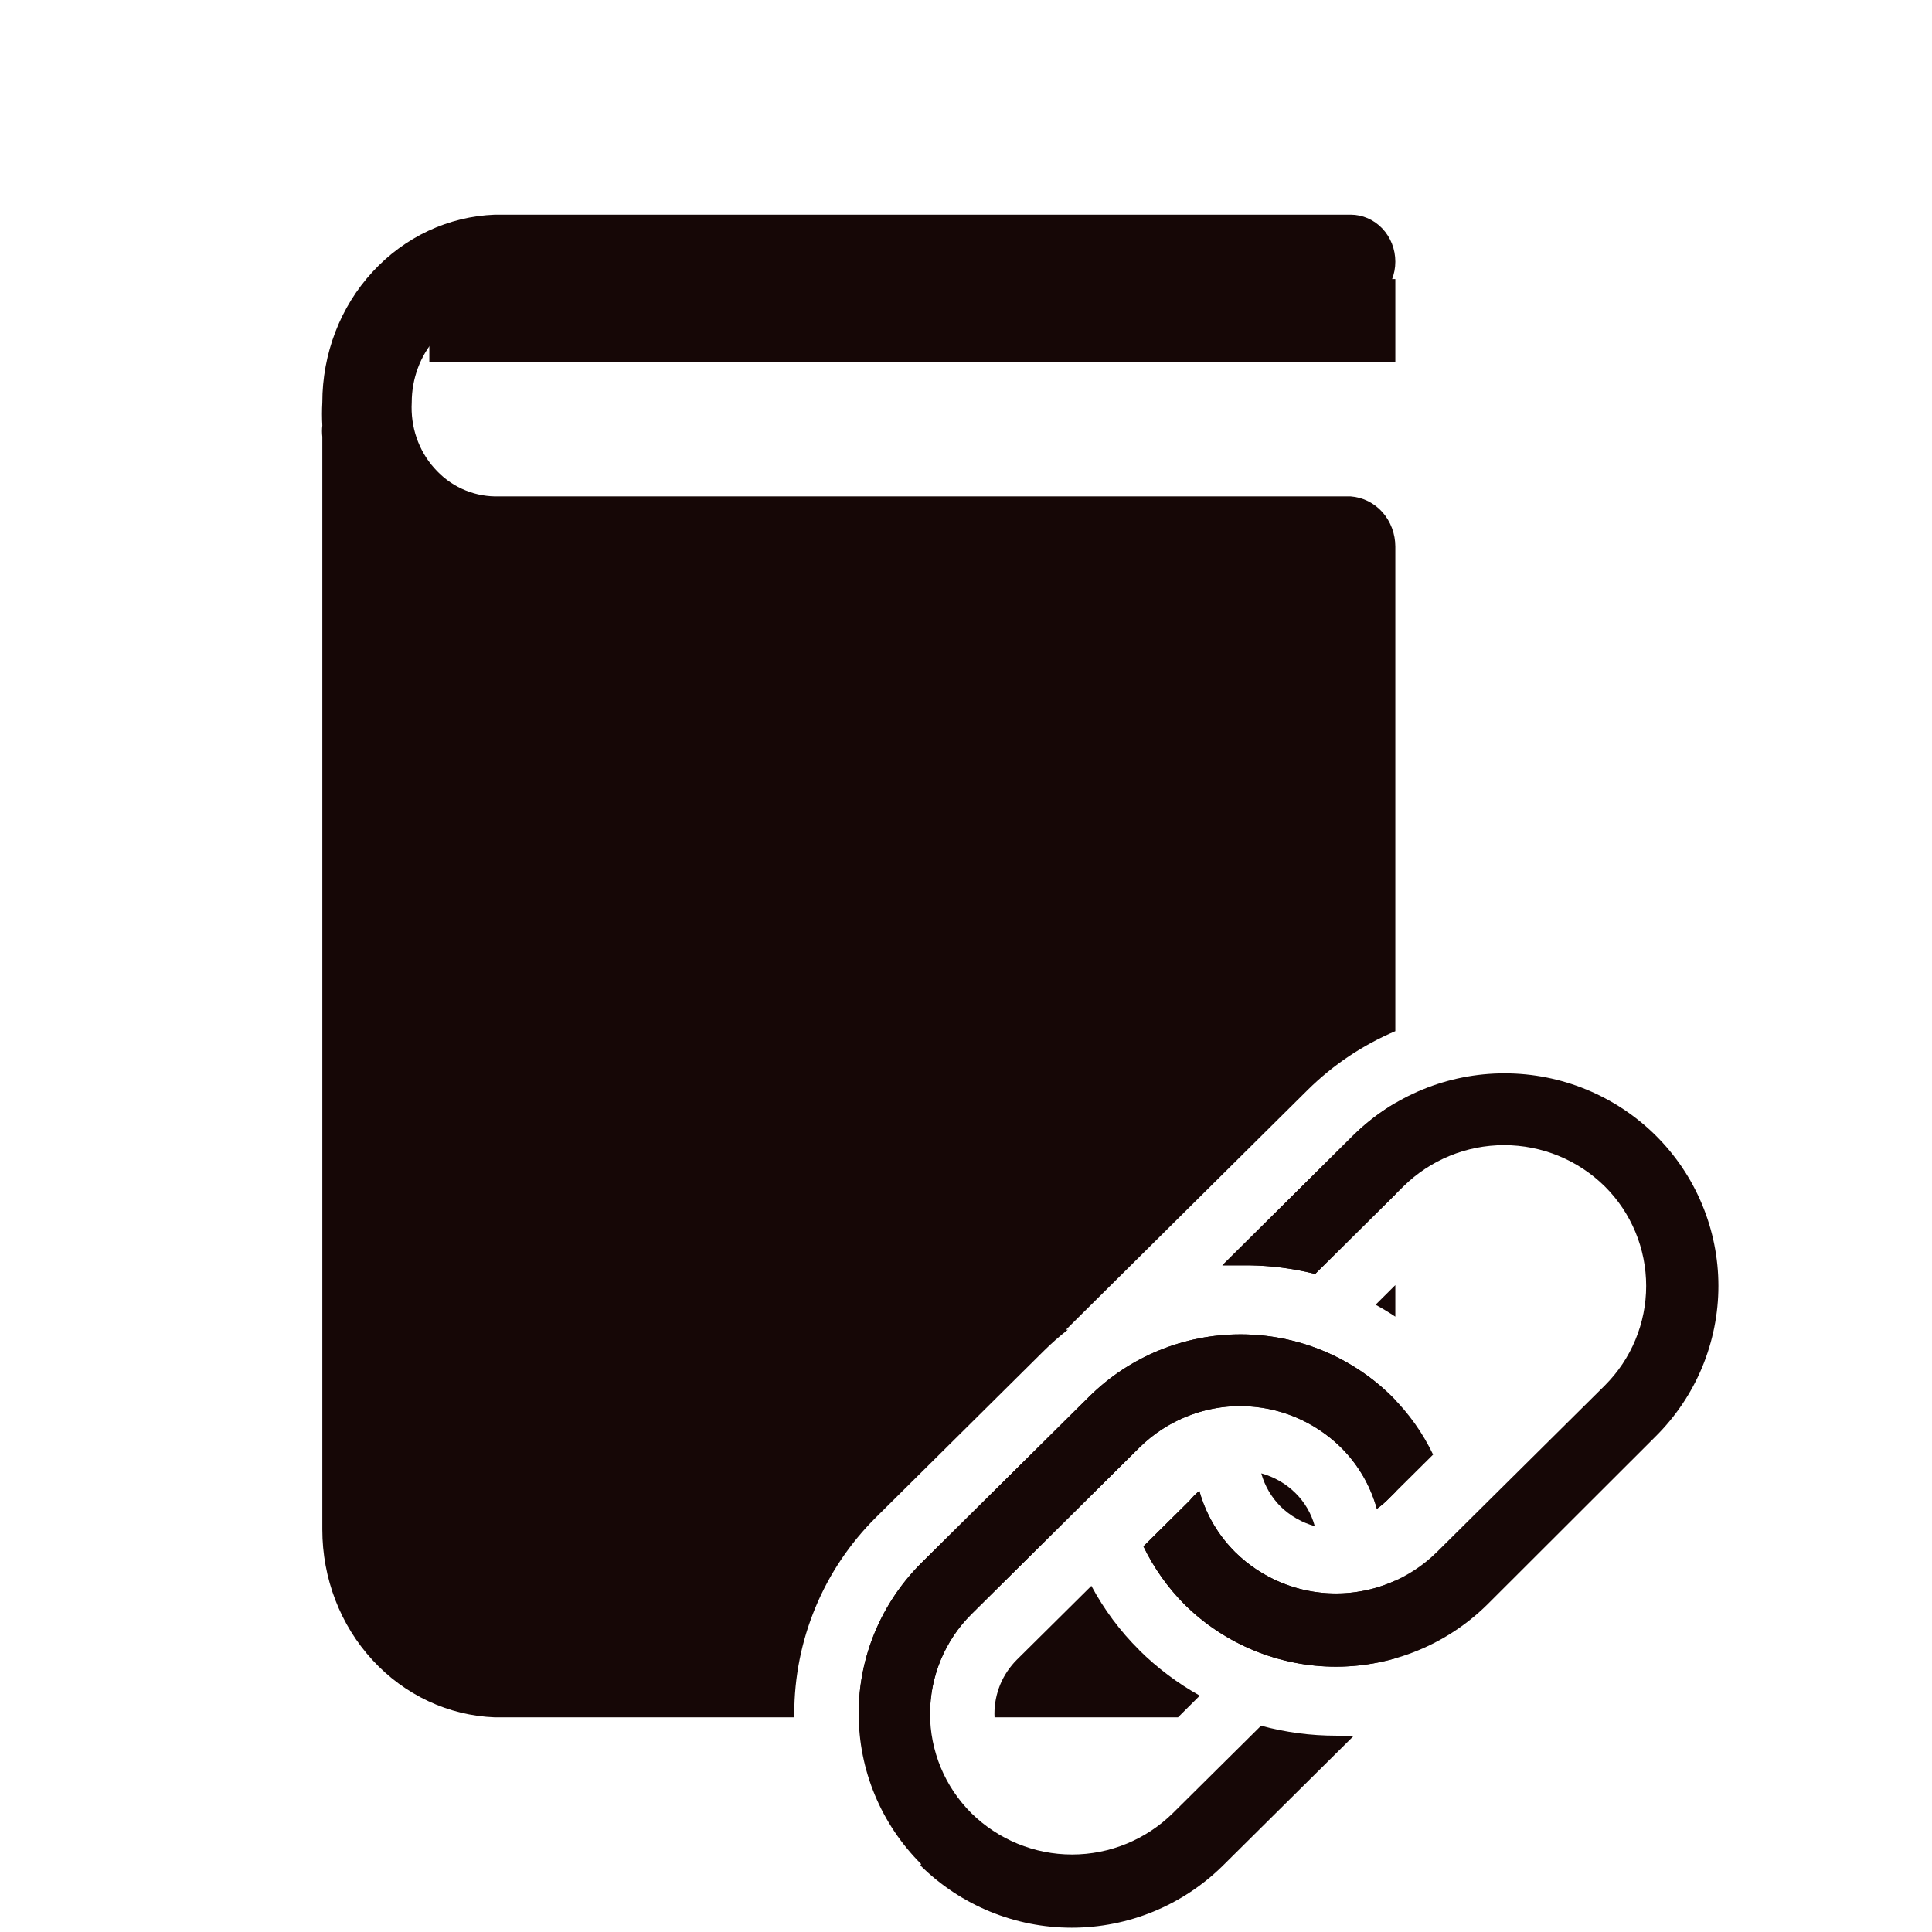 <svg width="18" height="18" viewBox="0 0 18 18" fill="none" xmlns="http://www.w3.org/2000/svg">
<path d="M4 2.6H13V3.375H4V2.6Z" fill="#160706"/>
<path d="M12.253 11.869L13.075 11.054C13.325 10.807 13.662 10.669 14.013 10.669C14.365 10.669 14.702 10.807 14.952 11.054C15.074 11.175 15.171 11.32 15.237 11.479C15.303 11.638 15.337 11.809 15.337 11.981C15.337 12.153 15.303 12.323 15.237 12.482C15.171 12.642 15.074 12.786 14.952 12.908L13.386 14.461C13.135 14.708 12.798 14.846 12.447 14.846C12.095 14.846 11.758 14.708 11.508 14.461C11.349 14.303 11.234 14.106 11.174 13.89C11.141 13.917 11.111 13.947 11.084 13.98L10.653 14.407C10.75 14.608 10.88 14.791 11.037 14.949C11.412 15.32 11.919 15.528 12.447 15.528C12.975 15.528 13.481 15.32 13.857 14.949L15.426 13.382C15.611 13.198 15.758 12.98 15.858 12.74C15.958 12.499 16.01 12.241 16.01 11.981C16.01 11.72 15.958 11.462 15.858 11.222C15.758 10.981 15.611 10.763 15.426 10.579C15.051 10.208 14.545 10 14.017 10C13.489 10 12.982 10.208 12.607 10.579L11.388 11.789L11.555 11.789C11.79 11.784 12.025 11.812 12.253 11.869Z" fill="#160706"/>
<path d="M8.575 17.38C8.951 17.752 9.457 17.96 9.985 17.96C10.513 17.96 11.019 17.752 11.395 17.38L12.614 16.171L12.45 16.171C12.213 16.171 11.977 16.14 11.749 16.078L10.927 16.893C10.677 17.139 10.34 17.278 9.988 17.278C9.637 17.278 9.3 17.139 9.05 16.893C8.928 16.771 8.831 16.627 8.765 16.468C8.699 16.308 8.665 16.138 8.665 15.966C8.665 15.793 8.699 15.623 8.765 15.464C8.831 15.305 8.928 15.16 9.05 15.039L10.616 13.486C10.866 13.239 11.204 13.1 11.555 13.1C11.906 13.1 12.243 13.239 12.494 13.486C12.653 13.644 12.768 13.841 12.828 14.057C12.861 14.034 12.892 14.008 12.921 13.98L13.352 13.552C13.256 13.351 13.126 13.168 12.968 13.011C12.593 12.64 12.086 12.432 11.558 12.432C11.03 12.432 10.524 12.64 10.149 13.011L8.582 14.564C8.398 14.748 8.251 14.966 8.151 15.207C8.051 15.447 8 15.705 8 15.966C8 16.226 8.051 16.484 8.151 16.724C8.251 16.965 8.398 17.183 8.582 17.367L8.575 17.38Z" fill="#160706"/>
<path d="M4.611 4.625H12.584C12.697 4.633 12.803 4.686 12.88 4.772C12.957 4.859 13 4.974 13 5.093V9.607C12.699 9.735 12.422 9.919 12.185 10.153L9.931 12.389H9.949C9.871 12.449 9.797 12.515 9.726 12.585L8.16 14.138L8.159 14.139C7.918 14.379 7.727 14.663 7.597 14.977C7.467 15.29 7.4 15.626 7.4 15.966C7.4 15.977 7.4 15.989 7.4 16H4.611C4.179 15.984 3.77 15.793 3.47 15.466C3.17 15.14 3.003 14.704 3.003 14.25V4.069C2.999 4.035 2.999 3.999 3.003 3.964C2.999 3.893 2.999 3.821 3.003 3.75C3.003 3.296 3.17 2.86 3.47 2.534C3.77 2.207 4.179 2.016 4.611 2H12.584C12.694 2 12.8 2.046 12.878 2.128C12.956 2.21 13 2.321 13 2.438C13 2.554 12.956 2.665 12.878 2.747C12.8 2.829 12.694 2.875 12.584 2.875H4.611C4.4 2.891 4.203 2.99 4.059 3.152C3.915 3.314 3.836 3.528 3.836 3.75C3.83 3.861 3.845 3.973 3.881 4.078C3.917 4.183 3.973 4.28 4.046 4.361C4.118 4.443 4.205 4.509 4.303 4.554C4.4 4.599 4.505 4.623 4.611 4.625Z" fill="#160706"/>
<path d="M8.666 16H8C8 15.989 8 15.977 8 15.966C8 15.705 8.051 15.447 8.151 15.207C8.251 14.966 8.398 14.748 8.582 14.564L10.149 13.011C10.524 12.64 11.03 12.432 11.558 12.432C12.086 12.432 12.593 12.64 12.968 13.011C12.979 13.022 12.989 13.033 13 13.044V13.902L12.921 13.98C12.892 14.008 12.861 14.034 12.828 14.057C12.799 13.954 12.758 13.855 12.706 13.763L12.704 13.759C12.655 13.674 12.597 13.595 12.53 13.523C12.518 13.51 12.506 13.498 12.494 13.486C12.249 13.244 11.921 13.107 11.579 13.101L11.555 13.1C11.393 13.1 11.233 13.13 11.085 13.186C10.911 13.251 10.751 13.353 10.616 13.486L9.05 15.039C8.928 15.16 8.831 15.305 8.765 15.464C8.699 15.623 8.665 15.793 8.665 15.966C8.665 15.977 8.665 15.989 8.666 16Z" fill="#160706"/>
<path d="M10.975 16H9.266C9.265 15.989 9.265 15.977 9.265 15.966C9.265 15.872 9.284 15.78 9.319 15.694C9.355 15.608 9.408 15.529 9.474 15.463L10.168 14.775C10.286 14.995 10.436 15.197 10.614 15.373L10.615 15.375C10.784 15.542 10.974 15.684 11.178 15.798L10.975 16Z" fill="#160706"/>
<path d="M13 10.277C12.858 10.361 12.726 10.462 12.607 10.579L11.388 11.789H11.555C11.764 11.785 11.973 11.806 12.177 11.851C12.203 11.857 12.228 11.863 12.253 11.869L13 11.128V10.277Z" fill="#160706"/>
<path d="M13 14.726V15.45C12.822 15.501 12.636 15.528 12.447 15.528C11.919 15.528 11.412 15.32 11.037 14.949C10.88 14.791 10.75 14.608 10.653 14.407L11.084 13.98C11.111 13.947 11.141 13.917 11.174 13.89C11.197 13.974 11.229 14.055 11.268 14.132C11.281 14.158 11.296 14.183 11.31 14.208C11.358 14.289 11.415 14.364 11.48 14.432C11.489 14.442 11.499 14.451 11.508 14.461C11.753 14.702 12.08 14.84 12.423 14.846L12.447 14.846C12.569 14.846 12.69 14.829 12.806 14.797C12.872 14.778 12.937 14.755 13 14.726Z" fill="#160706"/>
<path d="M13 11.973L12.816 12.156C12.879 12.19 12.94 12.227 13 12.267V11.973Z" fill="#160706"/>
<path d="M12.249 14.217L12.25 14.219C12.131 14.186 12.02 14.123 11.93 14.035C11.846 13.95 11.784 13.845 11.752 13.73L11.752 13.727C11.871 13.76 11.982 13.823 12.071 13.912C12.156 13.996 12.217 14.101 12.249 14.217Z" fill="#160706"/>
</svg>
